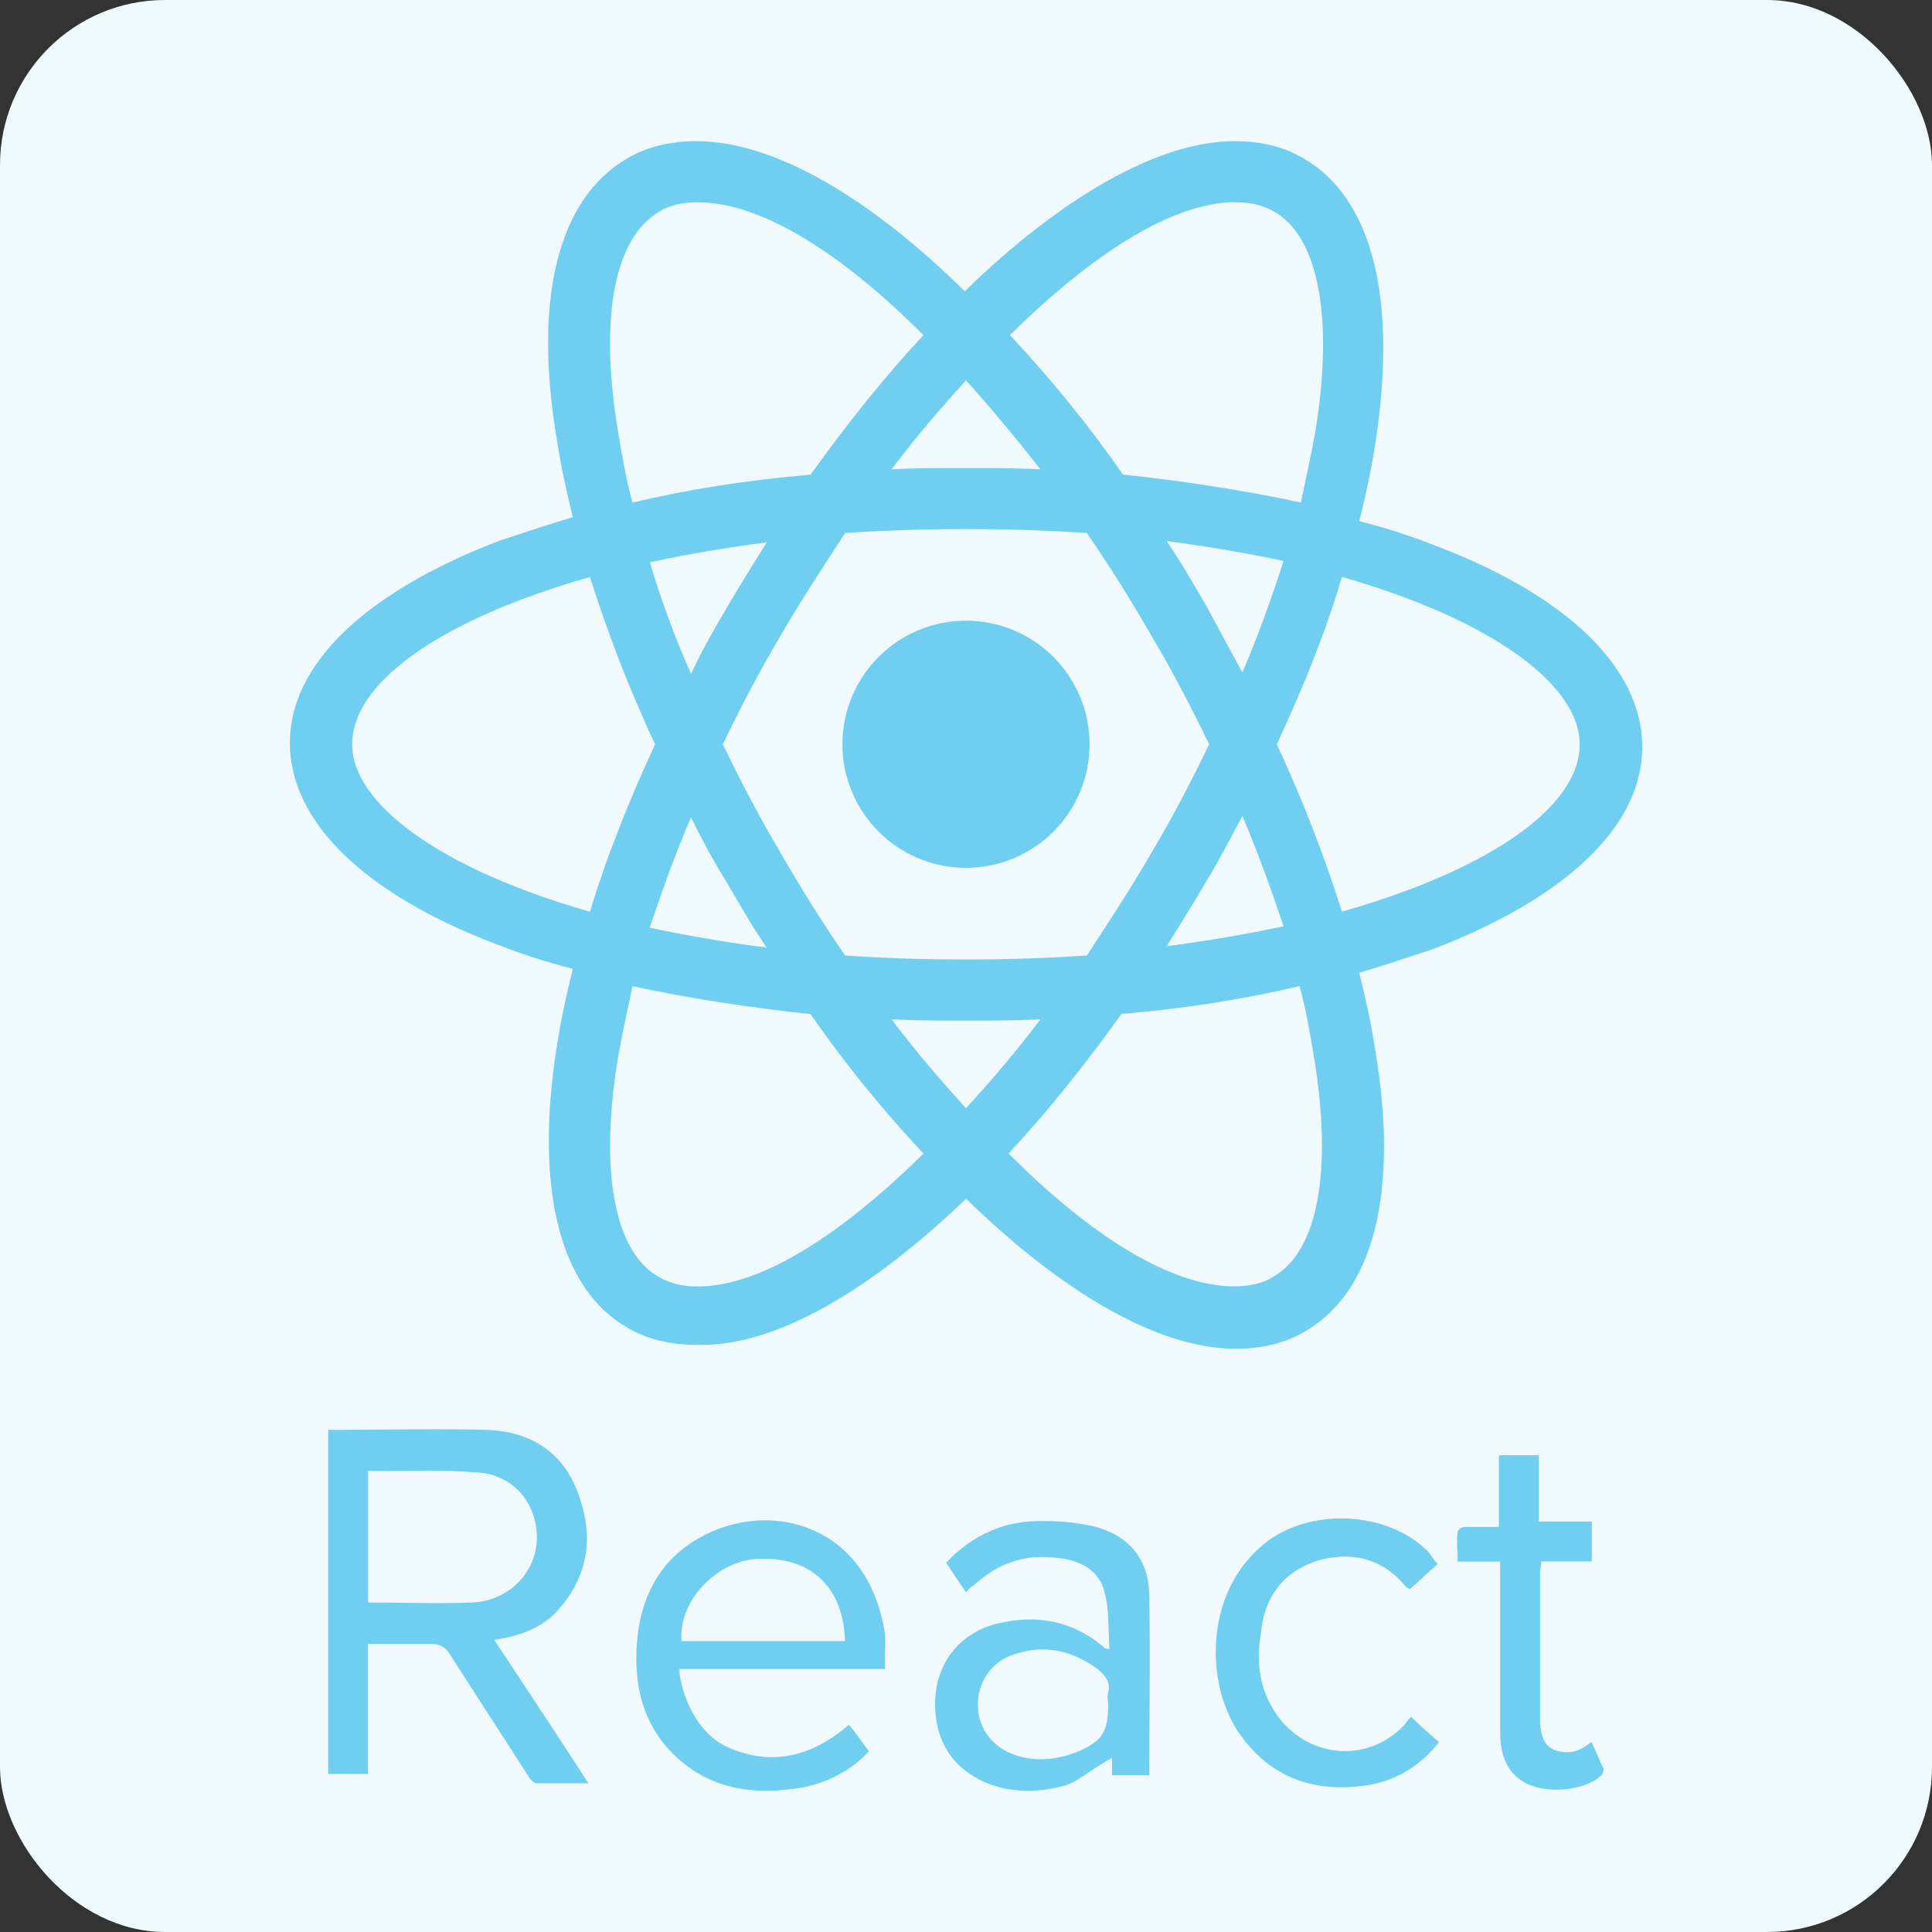 <?xml version="1.0" encoding="UTF-8"?>
<svg id="Layer_2" data-name="Layer 2" xmlns="http://www.w3.org/2000/svg" viewBox="0 0 165.9 165.9">
  <rect x="0" y="0" width="165.9" height="165.9" fill="#333333" stroke="none"/>
  <defs>
    <style>
      .cls-1 {
        fill: #eff9fe;
      }

      .cls-1, .cls-2 {
        stroke-width: 0px;
      }

      .cls-2 {
        fill: #70cff0;
      }
    </style>
  </defs>
  <g id="Layer_1-2" data-name="Layer 1">
    <g>
      <rect class="cls-1" width="165.9" height="165.9" rx="14.17" ry="14.17"/>
      <g>
        <circle class="cls-2" cx="82.95" cy="63.91" r="10.61"/>
        <path class="cls-2" d="M82.95,102.93c8.33,8.1,16.54,12.89,23.16,12.89,2.17,0,4.22-.46,5.93-1.48,5.93-3.42,8.1-11.98,6.05-24.19-.34-2.17-.8-4.34-1.37-6.62,2.28-.68,4.34-1.37,6.39-2.05,11.52-4.45,17.91-10.61,17.91-17.34s-6.39-13.01-17.91-17.34c-2.05-.8-4.11-1.48-6.39-2.05.57-2.28,1.03-4.45,1.37-6.62,1.94-12.43-.23-21.11-6.16-24.53-1.71-1.03-3.76-1.48-5.93-1.48-6.5,0-14.83,4.79-23.16,12.89-8.21-8.1-16.43-12.89-23.04-12.89-2.17,0-4.22.46-5.93,1.48-5.93,3.42-8.1,11.98-6.05,24.19.34,2.17.8,4.34,1.37,6.62-2.28.68-4.34,1.37-6.39,2.05-11.52,4.45-17.91,10.61-17.91,17.34s6.39,13.01,17.91,17.34c2.05.8,4.11,1.48,6.39,2.05-.57,2.28-1.03,4.45-1.37,6.62-1.94,12.21.23,20.88,6.05,24.19,1.71,1.03,3.76,1.48,5.93,1.48,6.62.23,14.83-4.56,23.16-12.55h0ZM76.56,87.53c2.05.11,4.22.11,6.39.11s4.34,0,6.39-.11c-2.05,2.74-4.22,5.25-6.39,7.64-2.17-2.4-4.34-4.91-6.39-7.64ZM62.41,75.78c1.14,1.94,2.17,3.76,3.42,5.59-3.54-.46-6.84-1.03-10.04-1.71,1.03-3.08,2.17-6.27,3.54-9.47.91,1.83,1.94,3.76,3.08,5.59ZM55.8,48.28c3.19-.68,6.5-1.25,10.04-1.71-1.14,1.83-2.28,3.65-3.42,5.59s-2.17,3.76-3.08,5.7c-1.48-3.31-2.62-6.5-3.54-9.58ZM62.07,63.91c1.48-3.08,3.08-6.16,4.91-9.24,1.71-2.97,3.65-5.93,5.59-8.9,3.42-.23,6.84-.34,10.38-.34s7.07.11,10.38.34c2.05,2.97,3.88,5.93,5.59,8.9,1.83,3.08,3.42,6.16,4.91,9.24-1.48,3.08-3.08,6.16-4.91,9.24-1.71,2.97-3.65,5.93-5.59,8.9-3.42.23-6.84.34-10.38.34s-7.07-.11-10.38-.34c-2.05-2.97-3.88-5.93-5.59-8.9-1.83-3.08-3.42-6.16-4.91-9.24ZM106.68,57.75l-3.08-5.7c-1.14-1.94-2.17-3.76-3.42-5.59,3.54.46,6.84,1.03,10.04,1.71-1.03,3.19-2.17,6.39-3.54,9.58ZM106.68,70.07c1.37,3.19,2.51,6.39,3.54,9.47-3.19.68-6.5,1.25-10.04,1.71,1.14-1.83,2.28-3.65,3.42-5.59,1.03-1.71,2.05-3.65,3.08-5.59ZM109.3,109.66c-.91.57-2.05.8-3.31.8-5.59,0-12.55-4.56-19.39-11.41,3.31-3.54,6.5-7.53,9.7-11.98,5.36-.46,10.5-1.25,15.29-2.4.57,2.05.91,4.11,1.25,6.16,1.6,9.7.34,16.66-3.54,18.82ZM115.23,49.54c12.78,3.65,20.42,9.24,20.42,14.37,0,4.45-5.25,8.9-14.49,12.43-1.83.68-3.88,1.37-5.93,1.94-1.48-4.68-3.31-9.47-5.59-14.37,2.28-4.91,4.22-9.7,5.59-14.37ZM106.11,17.37c1.25,0,2.28.23,3.31.8,3.76,2.17,5.13,9.01,3.54,18.82-.34,1.94-.8,3.99-1.25,6.16-4.79-1.03-9.93-1.83-15.29-2.4-3.08-4.45-6.39-8.44-9.7-11.98,6.84-6.73,13.8-11.41,19.39-11.41ZM89.34,40.3c-2.05-.11-4.22-.11-6.39-.11s-4.34,0-6.39.11c2.05-2.74,4.22-5.25,6.39-7.64,2.17,2.4,4.34,5.02,6.39,7.64ZM56.6,18.17c.91-.57,2.05-.8,3.31-.8,5.59,0,12.55,4.56,19.39,11.41-3.31,3.54-6.5,7.53-9.7,11.98-5.36.46-10.5,1.25-15.29,2.4-.57-2.05-.91-4.11-1.25-6.16-1.6-9.7-.34-16.54,3.54-18.82ZM50.66,78.29c-12.78-3.65-20.42-9.24-20.42-14.37,0-4.45,5.25-8.9,14.49-12.43,1.83-.68,3.88-1.37,5.93-1.94,1.48,4.68,3.31,9.47,5.59,14.37-2.28,4.91-4.22,9.81-5.59,14.37ZM53.06,90.84c.34-1.94.8-3.99,1.25-6.16,4.79,1.03,9.93,1.83,15.29,2.4,3.08,4.45,6.39,8.44,9.7,11.98-6.84,6.73-13.8,11.41-19.39,11.41-1.25,0-2.28-.23-3.31-.8-3.88-2.17-5.13-9.13-3.54-18.82ZM48.27,137.84c2.51-3.08,2.62-6.5,1.25-9.93s-4.22-5.02-7.76-5.13c-4.22-.11-8.56,0-12.78,0h-.8v29.55h3.42v-11.18h5.36c.68,0,1.25.23,1.6.8l6.84,10.61c.11.23.46.57.68.57h4.45c-2.74-4.22-5.36-8.21-8.1-12.32,2.4-.34,4.45-1.14,5.82-2.97ZM31.61,137.61v-11.29h1.25c2.62,0,5.36-.11,7.99.11,3.08.11,5.25,2.51,5.25,5.59s-2.51,5.48-5.59,5.59c-2.74.11-5.48,0-8.9,0ZM75.76,139.09c-1.83-7.99-9.13-10.04-14.72-7.53-4.34,1.94-6.27,5.7-6.39,10.38-.11,3.54.91,6.73,3.65,9.13,3.08,2.74,6.84,3.08,10.72,2.4,2.17-.46,4.11-1.48,5.59-3.08-.57-.8-1.14-1.6-1.71-2.28-3.19,2.74-6.73,3.65-10.61,1.83-2.51-1.25-3.76-4.34-3.99-6.62h17.68v-1.48c.11-1.03,0-1.94-.23-2.74ZM58.53,140.92c-.34-3.42,3.08-7.07,6.84-7.07,4.34-.11,7.07,2.51,7.19,7.07h-14.03ZM93.56,130.99c-1.71-.34-3.54-.46-5.25-.34-2.74.23-5.13,1.48-7.07,3.54.57.8,1.03,1.6,1.71,2.51.23-.23.46-.46.68-.57,1.83-1.71,3.99-2.62,6.62-2.4,2.05.11,3.99.8,4.56,2.85.46,1.6.34,3.31.46,5.02-.34,0-.46-.11-.57-.23-2.74-2.28-5.82-2.74-9.13-1.94-3.08.8-5.02,3.19-5.25,6.27-.23,3.54,1.37,6.16,4.45,7.42,1.94.8,4.11.8,6.16.34,1.6-.34,2.28-1.25,4.56-2.51v1.48h3.19c0-4.56.11-10.15,0-15.4,0-3.31-1.94-5.36-5.13-6.05ZM95.16,145.37c-.11.34,0,.68,0,1.03,0,2.4-.57,3.19-2.85,4.11-1.6.57-3.31.8-5.02.23-1.94-.57-3.31-2.28-3.31-4.22-.11-1.94,1.14-3.88,3.08-4.45,2.62-.91,5.02-.34,7.19,1.25.68.57,1.14,1.14.91,2.05ZM112.95,134.07c2.97-.91,5.7-.34,7.76,2.17l.34.23c.8-.68,1.48-1.37,2.4-2.17-.34-.34-.46-.57-.68-.91-3.31-3.54-9.81-3.99-13.8-1.14-5.59,4.11-5.48,12.09-2.74,16.31,2.62,3.99,6.39,5.36,10.84,4.79,2.62-.34,4.79-1.6,6.5-3.76-.8-.68-1.6-1.37-2.4-2.17-.23.23-.34.34-.46.57-3.08,3.42-8.21,3.08-10.95-.57-1.6-2.17-1.94-4.68-1.48-7.19.23-2.85,1.71-5.13,4.68-6.16h0ZM136.68,149.59c-.23.11-.34.23-.34.23-.91.68-1.83.8-2.85.46-1.03-.46-1.14-1.37-1.25-2.28v-13.01c0-.23,0,.23.11-.91h4.34v-3.42h-4.56v-5.7h-3.42v6.16h-2.97c-.23,0-.57.23-.57.46-.11.8,0,1.37,0,2.51h3.65v14.6c0,1.83.46,3.42,2.05,4.34,1.71,1.03,5.02.8,6.5-.46.23-.11.34-.57.34-.68-.34-.68-.68-1.48-1.03-2.28Z"/>
      </g>
    </g>
  </g>
</svg>